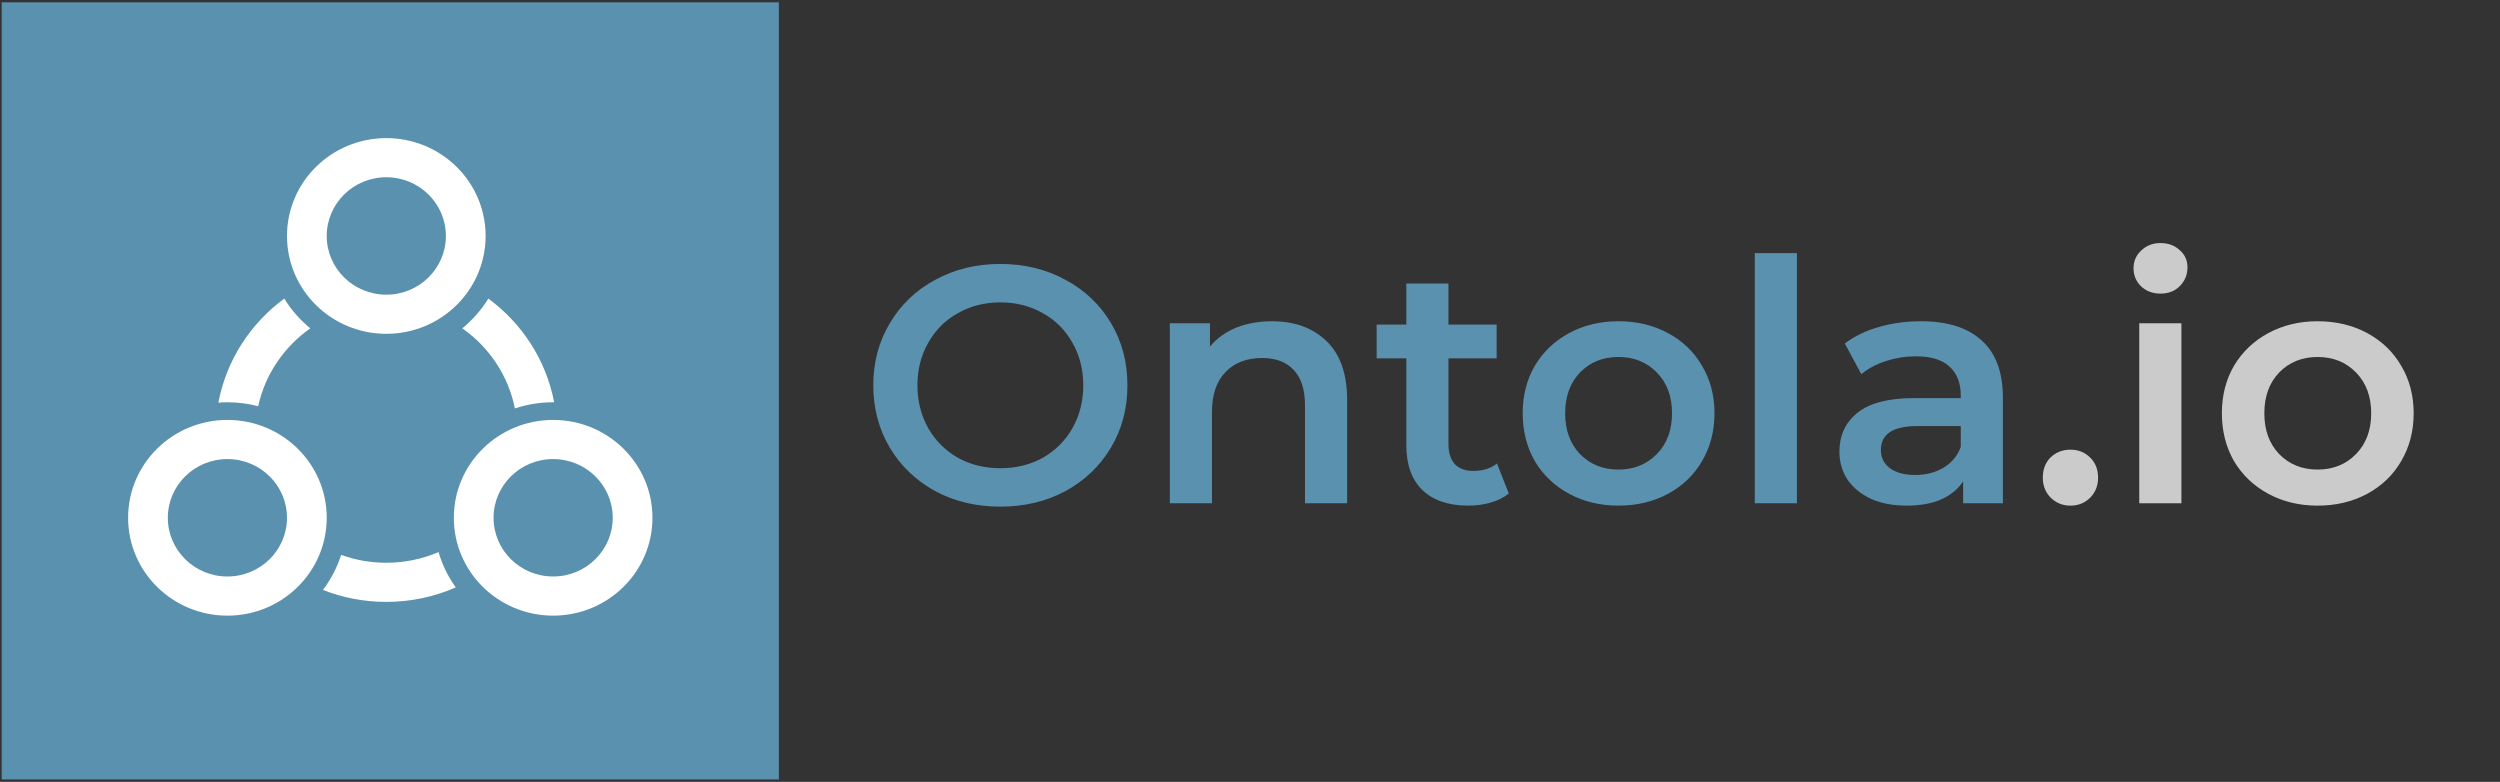 <svg width="534" height="167" viewBox="0 0 534 167" fill="none" xmlns="http://www.w3.org/2000/svg">
<rect x="0" y="0" width="534" height="167" fill="#333333" stroke="none"/>
<g clip-path="url(#clip0)">
<rect x="0.363" y="0.5" width="166" height="166" fill="#5A91AF"/>
<path fill-rule="evenodd" clip-rule="evenodd" d="M48.575 123.139C55.604 123.139 61.302 117.525 61.302 110.598C61.302 103.672 55.604 98.057 48.575 98.057C41.546 98.057 35.848 103.672 35.848 110.598C35.848 117.525 41.546 123.139 48.575 123.139ZM48.575 131.5C60.29 131.5 69.787 122.142 69.787 110.598C69.787 99.055 60.29 89.697 48.575 89.697C36.86 89.697 27.363 99.055 27.363 110.598C27.363 122.142 36.86 131.5 48.575 131.5Z" fill="white"/>
<path fill-rule="evenodd" clip-rule="evenodd" d="M118.151 123.139C125.18 123.139 130.878 117.525 130.878 110.598C130.878 103.672 125.18 98.057 118.151 98.057C111.122 98.057 105.423 103.672 105.423 110.598C105.423 117.525 111.122 123.139 118.151 123.139ZM118.151 131.5C129.866 131.5 139.363 122.142 139.363 110.598C139.363 99.055 129.866 89.697 118.151 89.697C106.436 89.697 96.939 99.055 96.939 110.598C96.939 122.142 106.436 131.5 118.151 131.5Z" fill="white"/>
<path fill-rule="evenodd" clip-rule="evenodd" d="M82.514 62.943C89.543 62.943 95.242 57.328 95.242 50.402C95.242 43.475 89.543 37.861 82.514 37.861C75.485 37.861 69.787 43.475 69.787 50.402C69.787 57.328 75.485 62.943 82.514 62.943ZM82.514 71.303C94.23 71.303 103.727 61.945 103.727 50.402C103.727 38.858 94.23 29.5 82.514 29.5C70.799 29.5 61.302 38.858 61.302 50.402C61.302 61.945 70.799 71.303 82.514 71.303Z" fill="white"/>
<path fill-rule="evenodd" clip-rule="evenodd" d="M60.721 63.779C53.511 69.078 48.356 76.941 46.646 85.997C47.283 85.95 47.926 85.926 48.575 85.926C50.846 85.926 53.048 86.219 55.144 86.769C56.639 79.94 60.699 74.052 66.281 70.131C64.087 68.34 62.204 66.192 60.721 63.779ZM98.748 70.131C104.459 74.142 108.577 80.214 109.984 87.244C112.548 86.389 115.294 85.926 118.151 85.926C118.224 85.926 118.296 85.926 118.369 85.927C116.646 76.9 111.498 69.064 104.307 63.779C102.825 66.192 100.941 68.34 98.748 70.131ZM93.677 117.925C94.471 120.659 95.725 123.202 97.35 125.468C92.817 127.459 87.797 128.565 82.514 128.565C77.731 128.565 73.163 127.658 68.977 126.009C70.673 123.773 72 121.248 72.867 118.523C75.875 119.611 79.124 120.204 82.514 120.204C86.482 120.204 90.257 119.391 93.677 117.925Z" fill="white"/>
<path d="M213.675 108.22C208.539 108.22 203.907 107.116 199.779 104.908C195.651 102.652 192.411 99.556 190.059 95.62C187.707 91.636 186.531 87.196 186.531 82.3C186.531 77.404 187.707 72.988 190.059 69.052C192.411 65.068 195.651 61.972 199.779 59.764C203.907 57.508 208.539 56.38 213.675 56.38C218.811 56.38 223.443 57.508 227.571 59.764C231.699 61.972 234.939 65.044 237.291 68.98C239.643 72.916 240.819 77.356 240.819 82.3C240.819 87.244 239.643 91.684 237.291 95.62C234.939 99.556 231.699 102.652 227.571 104.908C223.443 107.116 218.811 108.22 213.675 108.22ZM213.675 100.012C217.035 100.012 220.059 99.268 222.747 97.78C225.435 96.244 227.547 94.132 229.083 91.444C230.619 88.708 231.387 85.66 231.387 82.3C231.387 78.94 230.619 75.916 229.083 73.228C227.547 70.492 225.435 68.38 222.747 66.892C220.059 65.356 217.035 64.588 213.675 64.588C210.315 64.588 207.291 65.356 204.603 66.892C201.915 68.38 199.803 70.492 198.267 73.228C196.731 75.916 195.963 78.94 195.963 82.3C195.963 85.66 196.731 88.708 198.267 91.444C199.803 94.132 201.915 96.244 204.603 97.78C207.291 99.268 210.315 100.012 213.675 100.012ZM271.692 68.62C276.54 68.62 280.428 70.036 283.356 72.868C286.284 75.7 287.748 79.9 287.748 85.468V107.5H278.748V86.62C278.748 83.26 277.956 80.74 276.372 79.06C274.788 77.332 272.532 76.468 269.604 76.468C266.292 76.468 263.676 77.476 261.756 79.492C259.836 81.46 258.876 84.316 258.876 88.06V107.5H249.876V69.052H258.444V74.02C259.932 72.244 261.804 70.9 264.06 69.988C266.316 69.076 268.86 68.62 271.692 68.62ZM322.277 105.412C321.221 106.276 319.925 106.924 318.389 107.356C316.901 107.788 315.317 108.004 313.637 108.004C309.413 108.004 306.149 106.9 303.845 104.692C301.541 102.484 300.389 99.268 300.389 95.044V76.54H294.053V69.34H300.389V60.556H309.389V69.34H319.685V76.54H309.389V94.828C309.389 96.7 309.845 98.14 310.757 99.148C311.669 100.108 312.989 100.588 314.717 100.588C316.733 100.588 318.413 100.06 319.757 99.004L322.277 105.412ZM345.695 108.004C341.807 108.004 338.303 107.164 335.183 105.484C332.063 103.804 329.615 101.476 327.839 98.5C326.111 95.476 325.247 92.068 325.247 88.276C325.247 84.484 326.111 81.1 327.839 78.124C329.615 75.148 332.063 72.82 335.183 71.14C338.303 69.46 341.807 68.62 345.695 68.62C349.631 68.62 353.159 69.46 356.279 71.14C359.399 72.82 361.823 75.148 363.551 78.124C365.327 81.1 366.215 84.484 366.215 88.276C366.215 92.068 365.327 95.476 363.551 98.5C361.823 101.476 359.399 103.804 356.279 105.484C353.159 107.164 349.631 108.004 345.695 108.004ZM345.695 100.3C349.007 100.3 351.743 99.196 353.903 96.988C356.063 94.78 357.143 91.876 357.143 88.276C357.143 84.676 356.063 81.772 353.903 79.564C351.743 77.356 349.007 76.252 345.695 76.252C342.383 76.252 339.647 77.356 337.487 79.564C335.375 81.772 334.319 84.676 334.319 88.276C334.319 91.876 335.375 94.78 337.487 96.988C339.647 99.196 342.383 100.3 345.695 100.3ZM374.822 54.076H383.822V107.5H374.822V54.076ZM410.322 68.62C415.986 68.62 420.306 69.988 423.282 72.724C426.306 75.412 427.818 79.492 427.818 84.964V107.5H419.322V102.82C418.218 104.5 416.634 105.796 414.57 106.708C412.554 107.572 410.106 108.004 407.226 108.004C404.346 108.004 401.826 107.524 399.666 106.564C397.506 105.556 395.826 104.188 394.626 102.46C393.474 100.684 392.898 98.692 392.898 96.484C392.898 93.028 394.17 90.268 396.714 88.204C399.306 86.092 403.362 85.036 408.882 85.036H418.818V84.46C418.818 81.772 418.002 79.708 416.37 78.268C414.786 76.828 412.41 76.108 409.242 76.108C407.082 76.108 404.946 76.444 402.834 77.116C400.77 77.788 399.018 78.724 397.578 79.924L394.05 73.372C396.066 71.836 398.49 70.66 401.322 69.844C404.154 69.028 407.154 68.62 410.322 68.62ZM409.098 101.452C411.354 101.452 413.346 100.948 415.074 99.94C416.85 98.884 418.098 97.396 418.818 95.476V91.012H409.53C404.346 91.012 401.754 92.716 401.754 96.124C401.754 97.756 402.402 99.052 403.698 100.012C404.994 100.972 406.794 101.452 409.098 101.452Z" fill="#5A91AF"/>
<path d="M442.248 108.004C440.616 108.004 439.224 107.452 438.072 106.348C436.92 105.196 436.344 103.756 436.344 102.028C436.344 100.252 436.896 98.812 438 97.708C439.152 96.604 440.568 96.052 442.248 96.052C443.928 96.052 445.32 96.604 446.424 97.708C447.576 98.812 448.152 100.252 448.152 102.028C448.152 103.756 447.576 105.196 446.424 106.348C445.272 107.452 443.88 108.004 442.248 108.004ZM456.947 69.052H465.947V107.5H456.947V69.052ZM461.483 62.716C459.851 62.716 458.483 62.212 457.379 61.204C456.275 60.148 455.723 58.852 455.723 57.316C455.723 55.78 456.275 54.508 457.379 53.5C458.483 52.444 459.851 51.916 461.483 51.916C463.115 51.916 464.483 52.42 465.587 53.428C466.691 54.388 467.243 55.612 467.243 57.1C467.243 58.684 466.691 60.028 465.587 61.132C464.531 62.188 463.163 62.716 461.483 62.716ZM495.039 108.004C491.151 108.004 487.647 107.164 484.527 105.484C481.407 103.804 478.959 101.476 477.183 98.5C475.455 95.476 474.591 92.068 474.591 88.276C474.591 84.484 475.455 81.1 477.183 78.124C478.959 75.148 481.407 72.82 484.527 71.14C487.647 69.46 491.151 68.62 495.039 68.62C498.975 68.62 502.503 69.46 505.623 71.14C508.743 72.82 511.167 75.148 512.895 78.124C514.671 81.1 515.559 84.484 515.559 88.276C515.559 92.068 514.671 95.476 512.895 98.5C511.167 101.476 508.743 103.804 505.623 105.484C502.503 107.164 498.975 108.004 495.039 108.004ZM495.039 100.3C498.351 100.3 501.087 99.196 503.247 96.988C505.407 94.78 506.487 91.876 506.487 88.276C506.487 84.676 505.407 81.772 503.247 79.564C501.087 77.356 498.351 76.252 495.039 76.252C491.727 76.252 488.991 77.356 486.831 79.564C484.719 81.772 483.663 84.676 483.663 88.276C483.663 91.876 484.719 94.78 486.831 96.988C488.991 99.196 491.727 100.3 495.039 100.3Z" fill="#CBCBCB"/>
</g>
<defs>
<clipPath id="clip0">
<rect width="533" height="166" fill="white" transform="translate(0.363 0.5)"/>
</clipPath>
</defs>
</svg>
